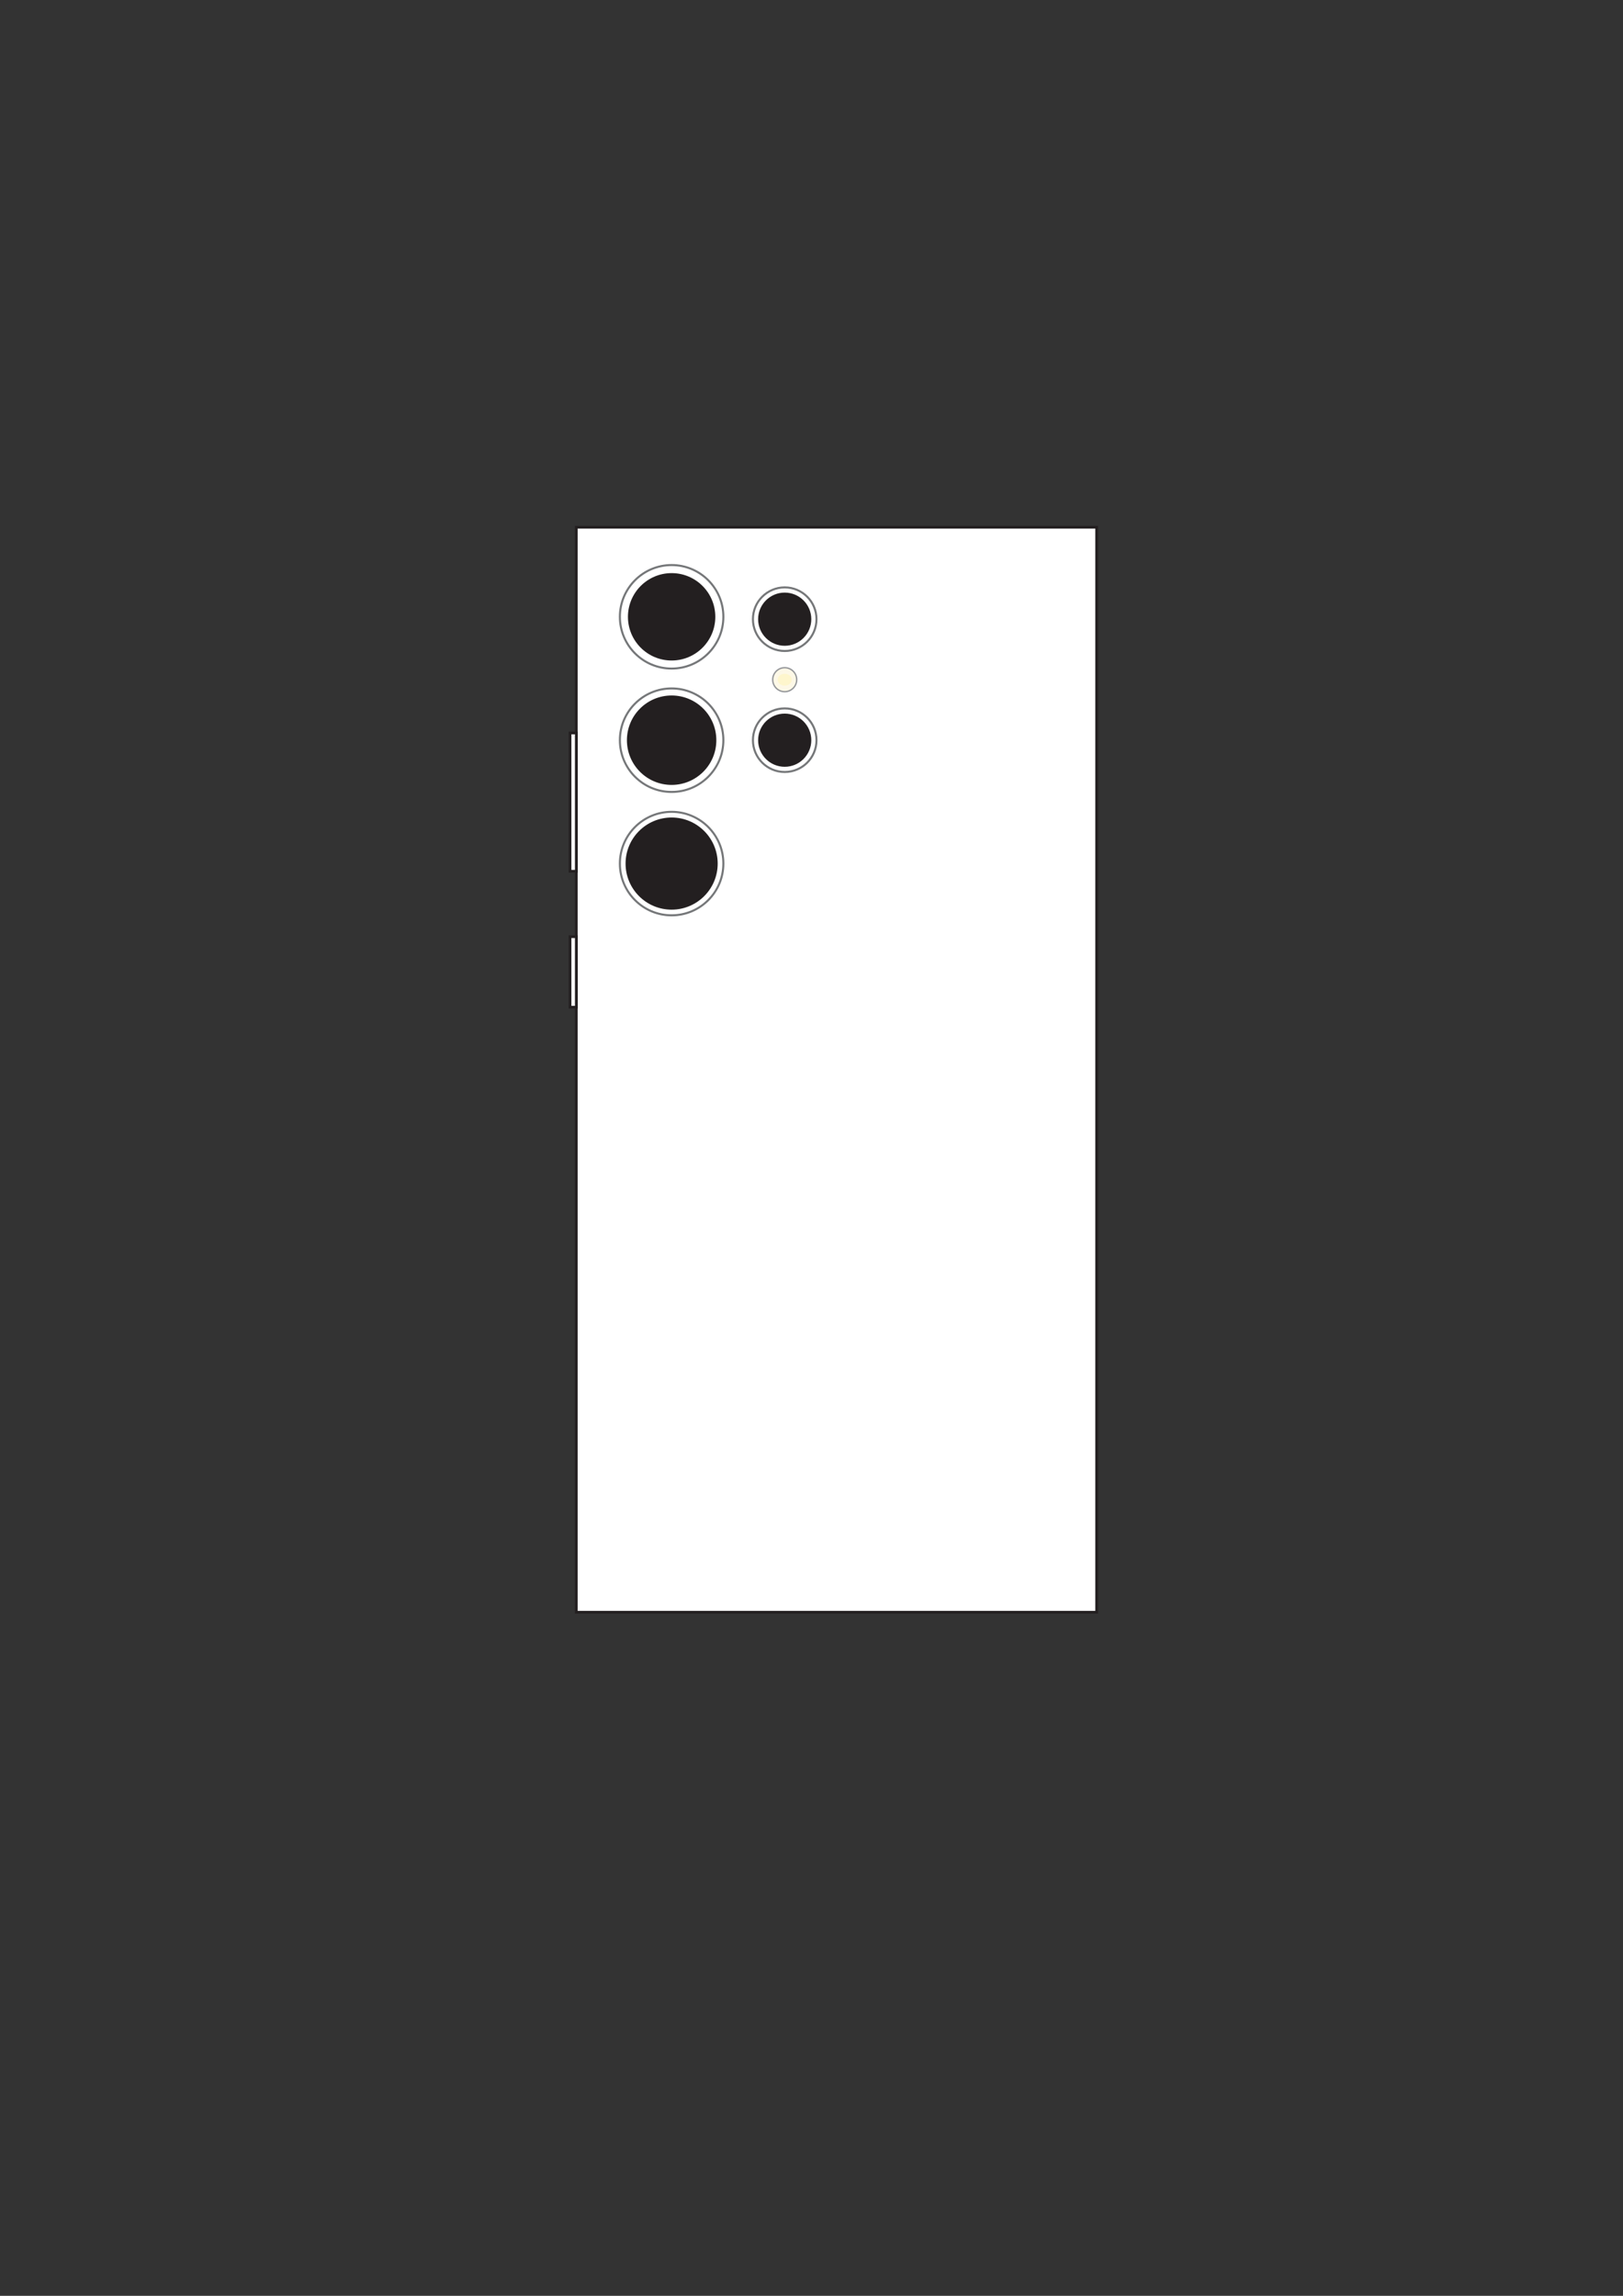 <?xml version="1.0" encoding="UTF-8" standalone="no"?>
<!-- Created with Inkscape (http://www.inkscape.org/) -->

<svg
   version="1.1"
   id="svg2"
   width="793.701"
   height="1122.52"
   viewBox="0 0 793.701 1122.52"
   sodipodi:docname="samsung.ai"
   xmlns:inkscape="http://www.inkscape.org/namespaces/inkscape"
   xmlns:sodipodi="http://sodipodi.sourceforge.net/DTD/sodipodi-0.dtd"
   xmlns="http://www.w3.org/2000/svg"
   xmlns:svg="http://www.w3.org/2000/svg">
  <rect x="0" y="0" width="793.701" height="1122.52" fill="#333333" stroke="none"/>
  <defs
     id="defs6">
    <clipPath
       clipPathUnits="userSpaceOnUse"
       id="clipPath18">
      <path
         d="M 0,841.89 H 595.276 V 0 H 0 Z"
         id="path16" />
    </clipPath>
  </defs>
  <sodipodi:namedview
     id="namedview4"
     pagecolor="#ffffff"
     bordercolor="#000000"
     borderopacity="0.25"
     inkscape:showpageshadow="2"
     inkscape:pageopacity="0.0"
     inkscape:pagecheckerboard="0"
     inkscape:deskcolor="#d1d1d1" />
  <g
     id="g8"
     inkscape:groupmode="layer"
     inkscape:label="samsung"
     transform="matrix(1.333,0,0,-1.333,0,1122.52)">
    <path
       d="M 402.333,250.738 H 211.424 v 397.98 h 190.909 z"
       style="fill:#ffffff;fill-opacity:1;fill-rule:nonzero;stroke:#231f20;stroke-width:1;stroke-linecap:butt;stroke-linejoin:miter;stroke-miterlimit:10;stroke-dasharray:none;stroke-opacity:1"
       id="path10" />
    <g
       id="g12">
      <g
         id="g14"
         clip-path="url(#clipPath18)">
        <g
           id="g20"
           transform="translate(265.38,615.854)">
          <path
             d="m 0,0 c 0,-10.483 -8.498,-18.982 -18.982,-18.982 -10.483,0 -18.981,8.499 -18.981,18.982 0,10.483 8.498,18.982 18.981,18.982 C -8.498,18.982 0,10.483 0,0 Z"
             style="fill:none;stroke:#757779;stroke-width:0.75;stroke-linecap:butt;stroke-linejoin:miter;stroke-miterlimit:10;stroke-dasharray:none;stroke-opacity:1"
             id="path22" />
        </g>
        <g
           id="g24"
           transform="translate(265.38,570.597)">
          <path
             d="m 0,0 c 0,-10.483 -8.498,-18.982 -18.982,-18.982 -10.483,0 -18.981,8.499 -18.981,18.982 0,10.483 8.498,18.982 18.981,18.982 C -8.498,18.982 0,10.483 0,0 Z"
             style="fill:none;stroke:#757779;stroke-width:0.75;stroke-linecap:butt;stroke-linejoin:miter;stroke-miterlimit:10;stroke-dasharray:none;stroke-opacity:1"
             id="path26" />
        </g>
        <g
           id="g28"
           transform="translate(299.543,614.983)">
          <path
             d="m 0,0 c 0,-6.439 -5.22,-11.66 -11.66,-11.66 -6.439,0 -11.659,5.221 -11.659,11.66 0,6.439 5.22,11.66 11.659,11.66 C -5.22,11.66 0,6.439 0,0 Z"
             style="fill:none;stroke:#757779;stroke-width:0.75;stroke-linecap:butt;stroke-linejoin:miter;stroke-miterlimit:10;stroke-dasharray:none;stroke-opacity:1"
             id="path30" />
        </g>
        <g
           id="g32"
           transform="translate(299.543,570.597)">
          <path
             d="m 0,0 c 0,-6.439 -5.22,-11.66 -11.66,-11.66 -6.439,0 -11.659,5.221 -11.659,11.66 0,6.439 5.22,11.66 11.659,11.66 C -5.22,11.66 0,6.439 0,0 Z"
             style="fill:none;stroke:#757779;stroke-width:0.75;stroke-linecap:butt;stroke-linejoin:miter;stroke-miterlimit:10;stroke-dasharray:none;stroke-opacity:1"
             id="path34" />
        </g>
        <g
           id="g36"
           transform="translate(297.638,614.983)">
          <path
             d="m 0,0 c 0,-5.387 -4.367,-9.755 -9.755,-9.755 -5.387,0 -9.755,4.368 -9.755,9.755 0,5.387 4.368,9.755 9.755,9.755 C -4.367,9.755 0,5.387 0,0"
             style="fill:#231f20;fill-opacity:1;fill-rule:nonzero;stroke:none"
             id="path38" />
        </g>
        <g
           id="g40"
           transform="translate(297.638,570.597)">
          <path
             d="m 0,0 c 0,-5.387 -4.367,-9.755 -9.755,-9.755 -5.387,0 -9.755,4.368 -9.755,9.755 0,5.387 4.368,9.755 9.755,9.755 C -4.367,9.755 0,5.387 0,0"
             style="fill:#231f20;fill-opacity:1;fill-rule:nonzero;stroke:none"
             id="path42" />
        </g>
        <g
           id="g44"
           transform="translate(262.426,615.854)">
          <path
             d="m 0,0 c 0,-8.852 -7.176,-16.027 -16.027,-16.027 -8.852,0 -16.028,7.175 -16.028,16.027 0,8.852 7.176,16.027 16.028,16.027 C -7.176,16.027 0,8.852 0,0"
             style="fill:#231f20;fill-opacity:1;fill-rule:nonzero;stroke:none"
             id="path46" />
        </g>
        <g
           id="g48"
           transform="translate(263.296,525.34)">
          <path
             d="m 0,0 c 0,-9.332 -7.565,-16.898 -16.898,-16.898 -9.332,0 -16.898,7.566 -16.898,16.898 0,9.332 7.566,16.898 16.898,16.898 C -7.565,16.898 0,9.332 0,0"
             style="fill:#231f20;fill-opacity:1;fill-rule:nonzero;stroke:none"
             id="path50" />
        </g>
        <g
           id="g52"
           transform="translate(265.38,525.34)">
          <path
             d="m 0,0 c 0,-10.483 -8.498,-18.982 -18.982,-18.982 -10.483,0 -18.981,8.499 -18.981,18.982 0,10.483 8.498,18.982 18.981,18.982 C -8.498,18.982 0,10.483 0,0 Z"
             style="fill:none;stroke:#757779;stroke-width:0.75;stroke-linecap:butt;stroke-linejoin:miter;stroke-miterlimit:10;stroke-dasharray:none;stroke-opacity:1"
             id="path54" />
        </g>
        <g
           id="g56"
           transform="translate(262.426,570.597)">
          <path
             d="m 0,0 c 0,-8.852 -7.176,-16.027 -16.027,-16.027 -8.852,0 -16.028,7.175 -16.028,16.027 0,8.852 7.176,16.027 16.028,16.027 C -7.176,16.027 0,8.852 0,0"
             style="fill:#231f20;fill-opacity:1;fill-rule:nonzero;stroke:none"
             id="path58" />
        </g>
        <g
           id="g60"
           transform="translate(262.426,570.597)">
          <path
             d="m 0,0 c 0,-8.852 -7.176,-16.027 -16.027,-16.027 -8.852,0 -16.028,7.175 -16.028,16.027 0,8.852 7.176,16.027 16.028,16.027 C -7.176,16.027 0,8.852 0,0 Z"
             style="fill:none;stroke:#231f20;stroke-width:0.75;stroke-linecap:butt;stroke-linejoin:miter;stroke-miterlimit:10;stroke-dasharray:none;stroke-opacity:1"
             id="path62" />
        </g>
        <g
           id="g64"
           transform="translate(292.286,592.79)">
          <path
             d="m 0,0 c 0,-2.432 -1.971,-4.403 -4.403,-4.403 -2.432,0 -4.403,1.971 -4.403,4.403 0,2.432 1.971,4.403 4.403,4.403 C -1.971,4.403 0,2.432 0,0"
             style="fill:#fdf8e7;fill-opacity:1;fill-rule:nonzero;stroke:none"
             id="path66" />
        </g>
        <g
           id="g68"
           transform="translate(292.286,592.79)">
          <path
             d="m 0,0 c 0,-2.432 -1.971,-4.403 -4.403,-4.403 -2.432,0 -4.403,1.971 -4.403,4.403 0,2.432 1.971,4.403 4.403,4.403 C -1.971,4.403 0,2.432 0,0 Z"
             style="fill:none;stroke:#939598;stroke-width:0.5;stroke-linecap:butt;stroke-linejoin:miter;stroke-miterlimit:10;stroke-dasharray:none;stroke-opacity:1"
             id="path70" />
        </g>
        <g
           id="g72"
           transform="translate(290.489,592.79)">
          <path
             d="m 0,0 c 0,-1.202 -1.167,-2.177 -2.606,-2.177 -1.44,0 -2.607,0.975 -2.607,2.177 0,1.202 1.167,2.177 2.607,2.177 C -1.167,2.177 0,1.202 0,0"
             style="fill:#fef6cd;fill-opacity:1;fill-rule:nonzero;stroke:none"
             id="path74" />
        </g>
        <path
           d="m 211.424,498.528 h -2.297 v -25.872 h 2.297 z"
           style="fill:#ffffff;fill-opacity:1;fill-rule:nonzero;stroke:#231f20;stroke-width:1;stroke-linecap:butt;stroke-linejoin:miter;stroke-miterlimit:10;stroke-dasharray:none;stroke-opacity:1"
           id="path76" />
        <path
           d="m 211.424,573.252 h -2.297 v -50.723 h 2.297 z"
           style="fill:#ffffff;fill-opacity:1;fill-rule:nonzero;stroke:#231f20;stroke-width:1;stroke-linecap:butt;stroke-linejoin:miter;stroke-miterlimit:10;stroke-dasharray:none;stroke-opacity:1"
           id="path78" />
      </g>
    </g>
  </g>
</svg>
